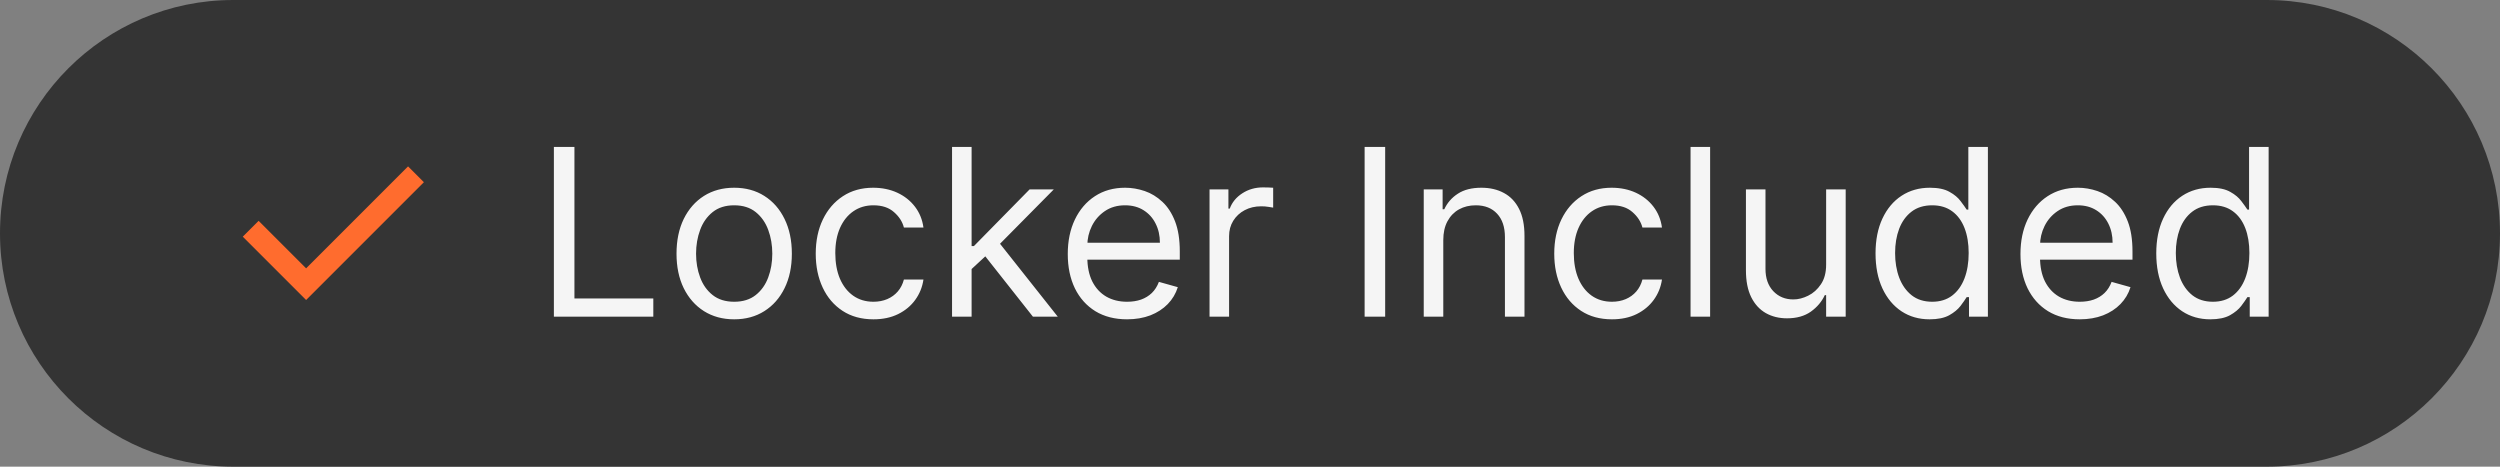 <svg width="150" height="28" viewBox="0 0 150 28" fill="none" xmlns="http://www.w3.org/2000/svg">
<rect x="0" y="0" width="150" height="28" fill="#808080" stroke="none"/>
<path d="M0 14C0 6.268 6.268 0 14 0H136C143.732 0 150 6.268 150 14C150 21.732 143.732 28 136 28H14C6.268 28 0 21.732 0 14Z" fill="#343434"/>
<path d="M18.367 18L14.567 14.2L15.517 13.25L18.367 16.1L24.483 9.983L25.433 10.933L18.367 18Z" fill="#FF6C2E"/>
<path d="M33.233 19V8.818H34.466V17.906H39.199V19H33.233ZM44.051 19.159C43.362 19.159 42.757 18.995 42.236 18.667C41.719 18.339 41.315 17.88 41.023 17.29C40.735 16.7 40.591 16.01 40.591 15.222C40.591 14.426 40.735 13.732 41.023 13.139C41.315 12.545 41.719 12.085 42.236 11.756C42.757 11.428 43.362 11.264 44.051 11.264C44.74 11.264 45.344 11.428 45.861 11.756C46.381 12.085 46.785 12.545 47.074 13.139C47.365 13.732 47.511 14.426 47.511 15.222C47.511 16.01 47.365 16.7 47.074 17.29C46.785 17.88 46.381 18.339 45.861 18.667C45.344 18.995 44.74 19.159 44.051 19.159ZM44.051 18.105C44.575 18.105 45.006 17.971 45.344 17.702C45.682 17.434 45.932 17.081 46.094 16.643C46.257 16.206 46.338 15.732 46.338 15.222C46.338 14.711 46.257 14.236 46.094 13.795C45.932 13.354 45.682 12.998 45.344 12.726C45.006 12.454 44.575 12.318 44.051 12.318C43.528 12.318 43.097 12.454 42.758 12.726C42.42 12.998 42.17 13.354 42.008 13.795C41.845 14.236 41.764 14.711 41.764 15.222C41.764 15.732 41.845 16.206 42.008 16.643C42.17 17.081 42.42 17.434 42.758 17.702C43.097 17.971 43.528 18.105 44.051 18.105ZM52.405 19.159C51.689 19.159 51.072 18.99 50.555 18.652C50.038 18.314 49.64 17.848 49.362 17.255C49.084 16.662 48.944 15.984 48.944 15.222C48.944 14.446 49.087 13.762 49.372 13.168C49.66 12.572 50.061 12.106 50.575 11.771C51.092 11.433 51.695 11.264 52.385 11.264C52.922 11.264 53.406 11.364 53.837 11.562C54.267 11.761 54.62 12.04 54.895 12.398C55.17 12.756 55.341 13.173 55.407 13.651H54.234C54.145 13.303 53.946 12.994 53.638 12.726C53.333 12.454 52.922 12.318 52.405 12.318C51.947 12.318 51.546 12.438 51.202 12.676C50.86 12.912 50.593 13.245 50.401 13.675C50.212 14.103 50.118 14.605 50.118 15.182C50.118 15.772 50.211 16.285 50.396 16.723C50.585 17.16 50.85 17.5 51.192 17.742C51.536 17.984 51.941 18.105 52.405 18.105C52.71 18.105 52.986 18.052 53.235 17.946C53.483 17.84 53.694 17.688 53.866 17.489C54.039 17.29 54.161 17.051 54.234 16.773H55.407C55.341 17.224 55.177 17.63 54.915 17.991C54.657 18.349 54.314 18.634 53.886 18.846C53.462 19.055 52.968 19.159 52.405 19.159ZM58.216 16.216L58.197 14.764H58.435L61.776 11.364H63.228L59.668 14.963H59.569L58.216 16.216ZM57.123 19V8.818H58.296V19H57.123ZM61.975 19L58.992 15.222L59.827 14.406L63.466 19H61.975ZM67.625 19.159C66.889 19.159 66.255 18.997 65.721 18.672C65.191 18.344 64.781 17.886 64.493 17.3C64.208 16.71 64.066 16.024 64.066 15.242C64.066 14.459 64.208 13.77 64.493 13.173C64.781 12.573 65.183 12.106 65.696 11.771C66.213 11.433 66.817 11.264 67.506 11.264C67.904 11.264 68.296 11.331 68.684 11.463C69.072 11.596 69.425 11.811 69.743 12.109C70.061 12.404 70.315 12.796 70.504 13.283C70.693 13.77 70.787 14.37 70.787 15.082V15.579H64.901V14.565H69.594C69.594 14.134 69.508 13.75 69.335 13.412C69.166 13.074 68.924 12.807 68.61 12.611C68.298 12.416 67.93 12.318 67.506 12.318C67.038 12.318 66.634 12.434 66.293 12.666C65.955 12.895 65.695 13.193 65.512 13.561C65.33 13.929 65.239 14.323 65.239 14.744V15.421C65.239 15.997 65.338 16.486 65.537 16.887C65.739 17.285 66.019 17.588 66.377 17.797C66.735 18.002 67.151 18.105 67.625 18.105C67.933 18.105 68.212 18.062 68.46 17.976C68.712 17.886 68.929 17.754 69.112 17.578C69.294 17.399 69.435 17.177 69.534 16.912L70.668 17.23C70.549 17.615 70.348 17.953 70.066 18.244C69.784 18.533 69.436 18.758 69.022 18.921C68.608 19.079 68.142 19.159 67.625 19.159ZM72.572 19V11.364H73.705V12.517H73.785C73.924 12.139 74.176 11.833 74.541 11.597C74.905 11.362 75.316 11.244 75.774 11.244C75.86 11.244 75.968 11.246 76.097 11.249C76.226 11.253 76.324 11.258 76.39 11.264V12.457C76.35 12.447 76.259 12.432 76.117 12.413C75.978 12.389 75.83 12.378 75.674 12.378C75.303 12.378 74.972 12.456 74.68 12.611C74.391 12.764 74.163 12.976 73.994 13.248C73.828 13.516 73.745 13.823 73.745 14.168V19H72.572ZM83.11 8.818V19H81.877V8.818H83.11ZM86.597 14.406V19H85.424V11.364H86.557V12.557H86.656C86.835 12.169 87.107 11.857 87.472 11.622C87.836 11.383 88.307 11.264 88.884 11.264C89.401 11.264 89.853 11.37 90.241 11.582C90.629 11.791 90.93 12.109 91.146 12.537C91.361 12.961 91.469 13.498 91.469 14.148V19H90.296V14.227C90.296 13.627 90.14 13.16 89.828 12.825C89.517 12.487 89.089 12.318 88.546 12.318C88.171 12.318 87.836 12.399 87.541 12.562C87.25 12.724 87.019 12.961 86.85 13.273C86.681 13.584 86.597 13.962 86.597 14.406ZM96.715 19.159C95.999 19.159 95.383 18.99 94.866 18.652C94.349 18.314 93.951 17.848 93.673 17.255C93.394 16.662 93.255 15.984 93.255 15.222C93.255 14.446 93.397 13.762 93.683 13.168C93.971 12.572 94.372 12.106 94.886 11.771C95.403 11.433 96.006 11.264 96.695 11.264C97.232 11.264 97.716 11.364 98.147 11.562C98.578 11.761 98.931 12.04 99.206 12.398C99.481 12.756 99.652 13.173 99.718 13.651H98.545C98.455 13.303 98.256 12.994 97.948 12.726C97.643 12.454 97.232 12.318 96.715 12.318C96.258 12.318 95.857 12.438 95.512 12.676C95.171 12.912 94.904 13.245 94.712 13.675C94.523 14.103 94.428 14.605 94.428 15.182C94.428 15.772 94.521 16.285 94.707 16.723C94.896 17.16 95.161 17.5 95.502 17.742C95.847 17.984 96.251 18.105 96.715 18.105C97.02 18.105 97.297 18.052 97.546 17.946C97.794 17.84 98.004 17.688 98.177 17.489C98.349 17.29 98.472 17.051 98.545 16.773H99.718C99.652 17.224 99.488 17.63 99.226 17.991C98.967 18.349 98.624 18.634 98.197 18.846C97.772 19.055 97.279 19.159 96.715 19.159ZM102.607 8.818V19H101.433V8.818H102.607ZM109.568 15.878V11.364H110.741V19H109.568V17.707H109.488C109.309 18.095 109.031 18.425 108.653 18.697C108.275 18.965 107.798 19.099 107.221 19.099C106.744 19.099 106.32 18.995 105.949 18.786C105.577 18.574 105.286 18.256 105.074 17.832C104.862 17.404 104.756 16.866 104.756 16.216V11.364H105.929V16.136C105.929 16.693 106.085 17.137 106.396 17.469C106.711 17.8 107.112 17.966 107.599 17.966C107.891 17.966 108.188 17.891 108.489 17.742C108.794 17.593 109.049 17.364 109.255 17.056C109.464 16.748 109.568 16.355 109.568 15.878ZM115.774 19.159C115.137 19.159 114.576 18.998 114.088 18.677C113.601 18.352 113.22 17.895 112.945 17.305C112.67 16.711 112.532 16.01 112.532 15.202C112.532 14.4 112.67 13.704 112.945 13.114C113.22 12.524 113.603 12.068 114.093 11.746C114.584 11.425 115.151 11.264 115.794 11.264C116.291 11.264 116.684 11.347 116.972 11.513C117.264 11.675 117.486 11.861 117.638 12.07C117.794 12.275 117.915 12.444 118.001 12.577H118.1V8.818H119.274V19H118.14V17.827H118.001C117.915 17.966 117.792 18.142 117.633 18.354C117.474 18.562 117.247 18.75 116.952 18.916C116.657 19.078 116.264 19.159 115.774 19.159ZM115.933 18.105C116.404 18.105 116.801 17.983 117.126 17.737C117.451 17.489 117.698 17.146 117.867 16.708C118.036 16.267 118.12 15.758 118.12 15.182C118.12 14.612 118.038 14.113 117.872 13.685C117.706 13.255 117.461 12.92 117.136 12.681C116.811 12.439 116.41 12.318 115.933 12.318C115.436 12.318 115.021 12.446 114.69 12.701C114.362 12.953 114.115 13.296 113.949 13.73C113.787 14.161 113.706 14.645 113.706 15.182C113.706 15.725 113.788 16.219 113.954 16.663C114.123 17.104 114.372 17.456 114.7 17.717C115.031 17.976 115.442 18.105 115.933 18.105ZM124.787 19.159C124.051 19.159 123.417 18.997 122.883 18.672C122.353 18.344 121.944 17.886 121.655 17.3C121.37 16.71 121.228 16.024 121.228 15.242C121.228 14.459 121.37 13.77 121.655 13.173C121.944 12.573 122.345 12.106 122.858 11.771C123.375 11.433 123.979 11.264 124.668 11.264C125.066 11.264 125.458 11.331 125.846 11.463C126.234 11.596 126.587 11.811 126.905 12.109C127.223 12.404 127.477 12.796 127.666 13.283C127.855 13.77 127.949 14.37 127.949 15.082V15.579H122.063V14.565H126.756C126.756 14.134 126.67 13.75 126.498 13.412C126.328 13.074 126.087 12.807 125.772 12.611C125.46 12.416 125.092 12.318 124.668 12.318C124.201 12.318 123.796 12.434 123.455 12.666C123.117 12.895 122.857 13.193 122.674 13.561C122.492 13.929 122.401 14.323 122.401 14.744V15.421C122.401 15.997 122.5 16.486 122.699 16.887C122.901 17.285 123.181 17.588 123.539 17.797C123.897 18.002 124.313 18.105 124.787 18.105C125.096 18.105 125.374 18.062 125.623 17.976C125.874 17.886 126.092 17.754 126.274 17.578C126.456 17.399 126.597 17.177 126.696 16.912L127.83 17.23C127.711 17.615 127.51 17.953 127.228 18.244C126.947 18.533 126.599 18.758 126.184 18.921C125.77 19.079 125.304 19.159 124.787 19.159ZM132.618 19.159C131.981 19.159 131.419 18.998 130.932 18.677C130.445 18.352 130.064 17.895 129.789 17.305C129.514 16.711 129.376 16.01 129.376 15.202C129.376 14.4 129.514 13.704 129.789 13.114C130.064 12.524 130.447 12.068 130.937 11.746C131.428 11.425 131.994 11.264 132.637 11.264C133.135 11.264 133.527 11.347 133.816 11.513C134.107 11.675 134.329 11.861 134.482 12.07C134.638 12.275 134.759 12.444 134.845 12.577H134.944V8.818H136.118V19H134.984V17.827H134.845C134.759 17.966 134.636 18.142 134.477 18.354C134.318 18.562 134.091 18.75 133.796 18.916C133.501 19.078 133.108 19.159 132.618 19.159ZM132.777 18.105C133.247 18.105 133.645 17.983 133.97 17.737C134.295 17.489 134.542 17.146 134.711 16.708C134.88 16.267 134.964 15.758 134.964 15.182C134.964 14.612 134.881 14.113 134.716 13.685C134.55 13.255 134.305 12.92 133.98 12.681C133.655 12.439 133.254 12.318 132.777 12.318C132.279 12.318 131.865 12.446 131.534 12.701C131.206 12.953 130.959 13.296 130.793 13.73C130.631 14.161 130.549 14.645 130.549 15.182C130.549 15.725 130.632 16.219 130.798 16.663C130.967 17.104 131.216 17.456 131.544 17.717C131.875 17.976 132.286 18.105 132.777 18.105Z" fill="#F5F5F5"/>
</svg>
